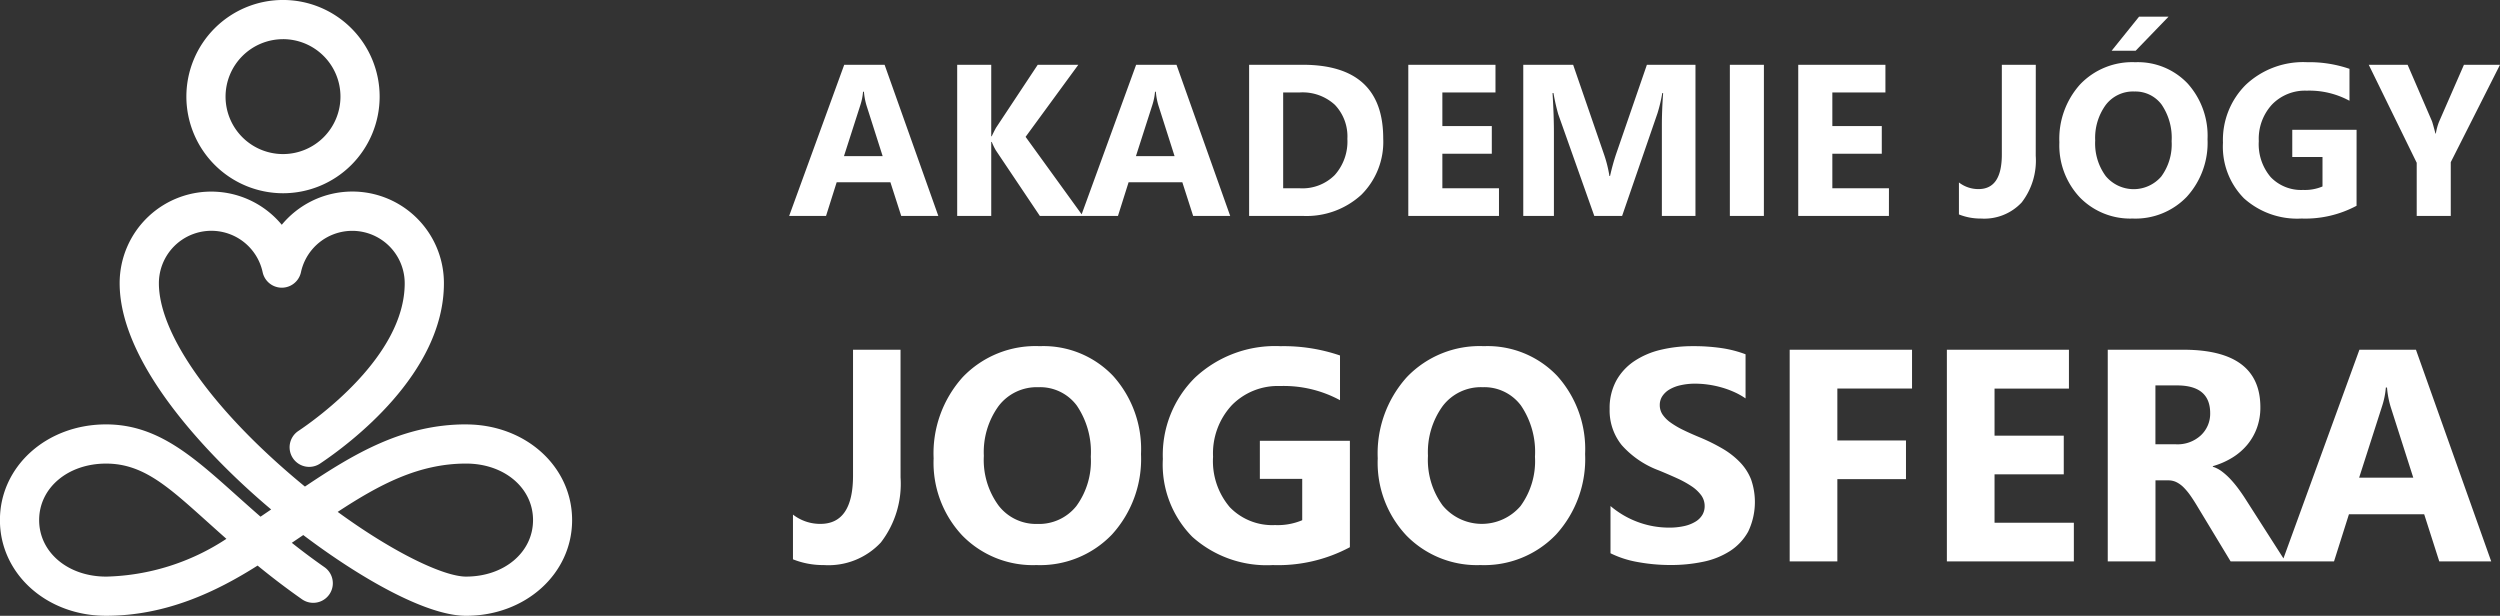 <svg id="logo_Jogosfera_cz" xmlns="http://www.w3.org/2000/svg" width="231.574" height="57.04" viewBox="0 0 231.574 57.04">
  <rect x="0" y="0" width="231.574" height="57.04" fill="#333333" stroke="none"/>
  <path id="Контур_151" data-name="Контур 151" d="M13.916,22H10.479l-1-3.115H4.5L3.516,22H.1L5.2,8h3.74ZM8.76,16.463l-1.5-4.707a6.134,6.134,0,0,1-.234-1.26H6.943A5.341,5.341,0,0,1,6.7,11.717L5.176,16.463ZM27.3,22H23.32l-4.082-6.084a5.832,5.832,0,0,1-.371-.771h-.049V22H15.664V8h3.154v6.621h.049q.117-.273.391-.781L23.125,8h3.76L22,14.676Zm13.652,0H37.52l-1-3.115h-4.98L30.557,22H27.139l5.1-14h3.74ZM35.8,16.463l-1.5-4.707a6.134,6.134,0,0,1-.234-1.26h-.078a5.341,5.341,0,0,1-.244,1.221l-1.523,4.746ZM42.705,22V8h4.961q7.461,0,7.461,6.826a6.9,6.9,0,0,1-2.036,5.225A7.508,7.508,0,0,1,47.666,22Zm3.154-11.436v8.877h1.563a4.222,4.222,0,0,0,3.218-1.23,4.669,4.669,0,0,0,1.167-3.35,4.235,4.235,0,0,0-1.157-3.149A4.412,4.412,0,0,0,47.4,10.564ZM65.85,22h-8.4V8h8.076v2.568H60.605V13.68h4.58v2.559h-4.58v3.2H65.85Zm18.2,0H80.938V13.621q0-1.357.117-3h-.078a14.751,14.751,0,0,1-.439,1.855L77.256,22H74.678l-3.34-9.424a18.337,18.337,0,0,1-.439-1.953h-.088q.127,2.07.127,3.633V22H68.1V8h4.619l2.861,8.3a11.687,11.687,0,0,1,.5,2h.059a20.158,20.158,0,0,1,.557-2.021L79.551,8h4.5Zm6.338,0H87.236V8h3.154Zm11.582,0h-8.4V8h8.076v2.568H96.729V13.68h4.58v2.559h-4.58v3.2h5.244Zm13.6-5.557a6.359,6.359,0,0,1-1.3,4.307,4.74,4.74,0,0,1-3.774,1.494,5.372,5.372,0,0,1-2.041-.381V18.9a2.93,2.93,0,0,0,1.816.615q2.158,0,2.158-3.2V8h3.145Zm8.984,5.8a6.519,6.519,0,0,1-4.9-1.958,7.029,7.029,0,0,1-1.895-5.1,7.532,7.532,0,0,1,1.924-5.371,6.661,6.661,0,0,1,5.1-2.051,6.356,6.356,0,0,1,4.849,1.963,7.237,7.237,0,0,1,1.851,5.176,7.412,7.412,0,0,1-1.919,5.322A6.586,6.586,0,0,1,124.561,22.244Zm.137-11.768a3.175,3.175,0,0,0-2.637,1.245,5.191,5.191,0,0,0-.977,3.3,5.1,5.1,0,0,0,.977,3.291,3.37,3.37,0,0,0,5.146.034,5.04,5.04,0,0,0,.957-3.267,5.461,5.461,0,0,0-.928-3.389A3.025,3.025,0,0,0,124.7,10.477Zm3.184-6.934L124.824,6.7H122.6l2.539-3.154Zm17.412,17.52a10.078,10.078,0,0,1-5.1,1.182,7.372,7.372,0,0,1-5.327-1.87,6.8,6.8,0,0,1-1.948-5.151,7.192,7.192,0,0,1,2.129-5.381,7.756,7.756,0,0,1,5.664-2.08,11.5,11.5,0,0,1,3.926.615v2.959a7.8,7.8,0,0,0-3.965-.937,4.257,4.257,0,0,0-3.2,1.274,4.682,4.682,0,0,0-1.235,3.4,4.7,4.7,0,0,0,1.108,3.34,3.907,3.907,0,0,0,2.993,1.182,4.166,4.166,0,0,0,1.8-.322V16.541h-2.8v-2.52h5.957ZM158.574,8l-4.561,9.023V22h-3.154V17.078L146.416,8h3.6l2.256,5.225q.059.146.322,1.143h.039a5.088,5.088,0,0,1,.3-1.1L155.234,8ZM10.418,46.221A8.9,8.9,0,0,1,8.593,52.25a6.636,6.636,0,0,1-5.284,2.092,7.521,7.521,0,0,1-2.857-.533V49.666a4.1,4.1,0,0,0,2.543.861q3.021,0,3.021-4.484V34.395h4.4ZM23,54.342A9.126,9.126,0,0,1,16.133,51.6a9.841,9.841,0,0,1-2.652-7.144,10.546,10.546,0,0,1,2.693-7.52,9.325,9.325,0,0,1,7.137-2.871A8.9,8.9,0,0,1,30.1,36.814a10.132,10.132,0,0,1,2.591,7.246A10.377,10.377,0,0,1,30,51.512,9.221,9.221,0,0,1,23,54.342Zm.191-16.475A4.445,4.445,0,0,0,19.5,39.61a7.268,7.268,0,0,0-1.367,4.614A7.134,7.134,0,0,0,19.5,48.832a4.381,4.381,0,0,0,3.582,1.7A4.425,4.425,0,0,0,26.7,48.88a7.056,7.056,0,0,0,1.34-4.573,7.646,7.646,0,0,0-1.3-4.744A4.235,4.235,0,0,0,23.188,37.867Zm28.848,14.82A14.109,14.109,0,0,1,44.9,54.342a10.321,10.321,0,0,1-7.458-2.618,9.525,9.525,0,0,1-2.728-7.212,10.068,10.068,0,0,1,2.98-7.533,10.859,10.859,0,0,1,7.93-2.912,16.107,16.107,0,0,1,5.5.861V39.07a10.924,10.924,0,0,0-5.551-1.312,5.959,5.959,0,0,0-4.478,1.784,6.554,6.554,0,0,0-1.729,4.765,6.574,6.574,0,0,0,1.552,4.676,5.47,5.47,0,0,0,4.19,1.654,5.833,5.833,0,0,0,2.516-.451V46.357H43.7V42.83h8.34Zm12.1,1.654A9.126,9.126,0,0,1,57.271,51.6a9.841,9.841,0,0,1-2.652-7.144,10.545,10.545,0,0,1,2.693-7.52,9.325,9.325,0,0,1,7.137-2.871,8.9,8.9,0,0,1,6.788,2.748,10.132,10.132,0,0,1,2.591,7.246,10.377,10.377,0,0,1-2.687,7.451A9.221,9.221,0,0,1,64.135,54.342Zm.191-16.475a4.445,4.445,0,0,0-3.691,1.743,7.268,7.268,0,0,0-1.367,4.614,7.134,7.134,0,0,0,1.367,4.607,4.718,4.718,0,0,0,7.205.048,7.056,7.056,0,0,0,1.34-4.573,7.646,7.646,0,0,0-1.3-4.744A4.235,4.235,0,0,0,64.326,37.867ZM76.18,53.248V48.873a8.407,8.407,0,0,0,2.584,1.5,8.306,8.306,0,0,0,2.816.5,6.246,6.246,0,0,0,1.456-.15,3.411,3.411,0,0,0,1.039-.417,1.819,1.819,0,0,0,.622-.629,1.569,1.569,0,0,0,.205-.786,1.7,1.7,0,0,0-.328-1.025,3.531,3.531,0,0,0-.9-.834,9.357,9.357,0,0,0-1.347-.738q-.779-.355-1.682-.725a8.583,8.583,0,0,1-3.425-2.338A5.1,5.1,0,0,1,76.1,39.891a5.313,5.313,0,0,1,.615-2.632,5.225,5.225,0,0,1,1.675-1.812A7.51,7.51,0,0,1,80.842,34.4a12.61,12.61,0,0,1,2.953-.335,17.762,17.762,0,0,1,2.714.185,10.673,10.673,0,0,1,2.181.567v4.088a6.594,6.594,0,0,0-1.073-.6,8.5,8.5,0,0,0-1.2-.431,9.124,9.124,0,0,0-1.224-.253,8.66,8.66,0,0,0-1.155-.082,6.025,6.025,0,0,0-1.367.144,3.507,3.507,0,0,0-1.039.4,2.007,2.007,0,0,0-.656.622,1.474,1.474,0,0,0-.232.813,1.554,1.554,0,0,0,.26.882,2.98,2.98,0,0,0,.738.738,7.835,7.835,0,0,0,1.162.684q.684.335,1.545.69a17.215,17.215,0,0,1,2.112,1.046,7.509,7.509,0,0,1,1.606,1.251A4.873,4.873,0,0,1,89.2,46.405a6.36,6.36,0,0,1-.267,4.84,5.05,5.05,0,0,1-1.688,1.8,7.322,7.322,0,0,1-2.481.991,14.341,14.341,0,0,1-2.987.3,16.611,16.611,0,0,1-3.069-.273A9.266,9.266,0,0,1,76.18,53.248ZM104.111,37.99H97.193V42.8h6.357v3.582H97.193V54H92.777V34.395h11.334ZM119.1,54H107.338V34.395h11.307v3.6h-6.891v4.361h6.412v3.582h-6.412v4.484H119.1Zm19.592,0h-5.072l-3.049-5.045q-.342-.574-.656-1.025a5.7,5.7,0,0,0-.636-.772,2.528,2.528,0,0,0-.67-.492,1.7,1.7,0,0,0-.759-.171h-1.189V54H122.24V34.395h7q7.137,0,7.137,5.332a5.521,5.521,0,0,1-.314,1.894,5.26,5.26,0,0,1-.889,1.565,5.633,5.633,0,0,1-1.388,1.2,7.157,7.157,0,0,1-1.812.793v.055a2.81,2.81,0,0,1,.848.444,6.07,6.07,0,0,1,.793.718,10.015,10.015,0,0,1,.731.882q.349.472.636.923ZM126.656,37.7v5.455h1.914a3.173,3.173,0,0,0,2.283-.82,2.738,2.738,0,0,0,.875-2.064q0-2.57-3.076-2.57ZM157.76,54h-4.812l-1.395-4.361H144.58L143.2,54h-4.785l7.137-19.605h5.236Zm-7.219-7.752-2.105-6.59a8.587,8.587,0,0,1-.328-1.764H148a7.478,7.478,0,0,1-.342,1.709l-2.133,6.645Z" transform="translate(73 -2)" fill="#fff"/>
  <g id="logo">
    <path id="Контур_138" data-name="Контур 138" d="M43.173,168.089c-5.81,0-10.328,2.676-14.927,5.761q-.836-.683-1.678-1.416c-7.42-6.458-11.85-12.969-11.85-17.415a4.86,4.86,0,0,1,9.611-1.025,1.815,1.815,0,0,0,3.549,0,4.86,4.86,0,0,1,9.61,1.025c0,6.772-8.23,12.6-9.881,13.7a1.815,1.815,0,0,0,2.013,3.02c2.7-1.8,11.5-8.319,11.5-16.722A8.482,8.482,0,0,0,26.1,149.6a8.483,8.483,0,0,0-15.017,5.417c0,7.9,9.159,16.726,13.1,20.153q.456.4.934.8l-.147.1-.837.569c-.77-.671-1.5-1.323-2.2-1.949-4.116-3.689-7.367-6.6-12.116-6.6-5.507,0-9.823,3.895-9.823,8.865s4.316,8.864,9.826,8.864,10.154-2.187,14.041-4.651c1.24,1.015,2.6,2.062,4.114,3.123a1.815,1.815,0,0,0,2.08-2.975c-1.084-.757-2.087-1.512-3.025-2.256q.445-.3.886-.6l.174-.119c5.3,4,11.391,7.48,15.078,7.48,5.509,0,9.826-3.893,9.826-8.864s-4.315-8.864-9.826-8.864Zm-33.347,14.1c-3.532,0-6.2-2.251-6.2-5.234s2.664-5.234,6.2-5.234,5.88,2.258,9.694,5.675c.47.422.952.854,1.451,1.295a21.111,21.111,0,0,1-11.145,3.5Zm33.349,0c-2.052,0-6.666-2.181-11.895-5.994,3.867-2.534,7.5-4.475,11.895-4.475,3.531,0,6.2,2.25,6.2,5.234S46.706,182.188,43.174,182.188Z" transform="translate(0 -128.779)" fill="#fff"/>
    <path id="Контур_139" data-name="Контур 139" d="M151.461,17.9a8.951,8.951,0,1,0-8.951-8.951A8.962,8.962,0,0,0,151.461,17.9Zm0-14.273a5.322,5.322,0,1,1-5.322,5.322A5.328,5.328,0,0,1,151.461,3.629Z" transform="translate(-125.246)" fill="#fff"/>
  </g>
</svg>
